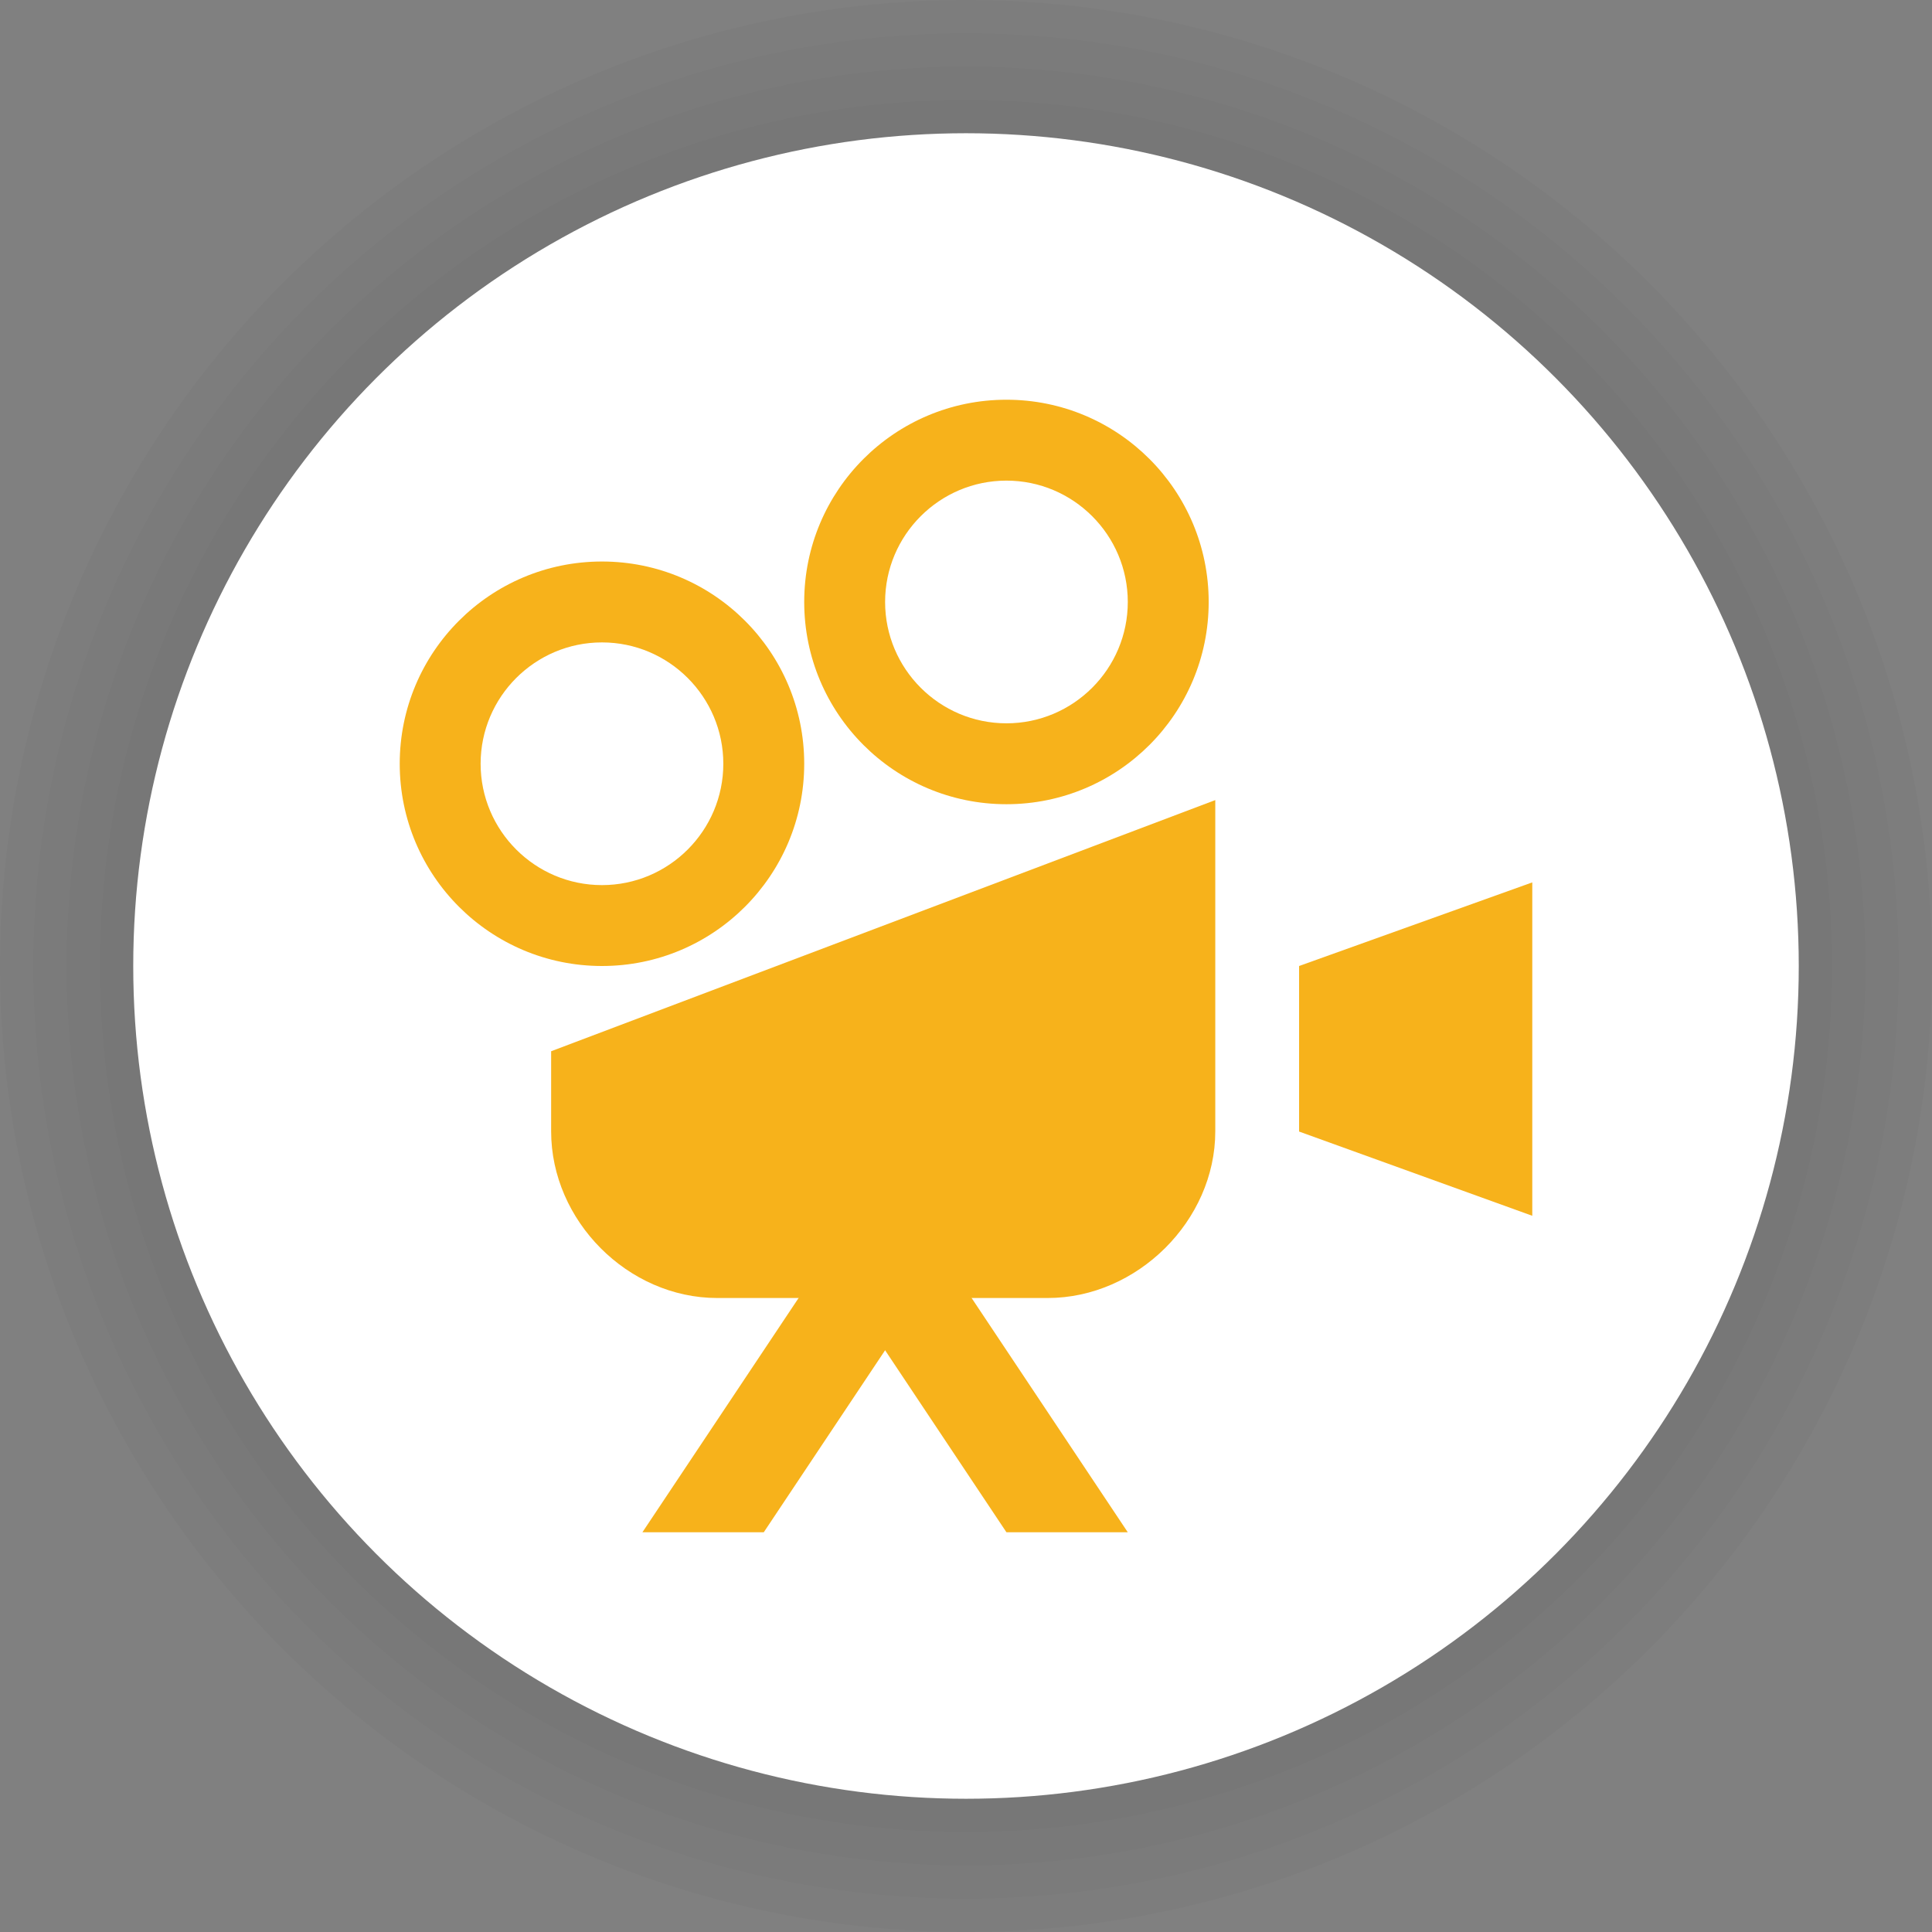 <?xml version="1.0" encoding="UTF-8"?>
<svg width="116px" height="116px" viewBox="0 0 116 116" version="1.1" xmlns="http://www.w3.org/2000/svg" xmlns:xlink="http://www.w3.org/1999/xlink">
    <rect x="0" y="0" width="116" height="116" fill="#808080" stroke="none"/>
    <!-- Generator: Sketch 63.1 (92452) - https://sketch.com -->
    <title>poi_cinema</title>
    <desc>Created with Sketch.</desc>
    <g id="poi_cinema" stroke="none" stroke-width="1" fill="none" fill-rule="evenodd">
        <g id="poi/100/bounding">
            <g>
                <circle id="Oval-Shadow-1" fill-opacity="0.02" fill="#000000" cx="58" cy="58" r="58"></circle>
                <circle id="Oval-Shadow-2" fill-opacity="0.02" fill="#000000" cx="58" cy="58" r="56"></circle>
                <circle id="Oval-Shadow-3" fill-opacity="0.02" fill="#000000" cx="58" cy="58" r="54"></circle>
                <circle id="Oval-Shadow-4" fill-opacity="0.02" fill="#000000" cx="58" cy="58" r="52"></circle>
                <circle id="Oval-2" fill="#FFFFFF" cx="58" cy="58" r="50"></circle>
            </g>
        </g>
        <g id="Page-1" transform="translate(24, 24)" fill="#F7B21B">
            <path d="M19.064,53.934 C13.7,53.934 9.091,49.294 9.091,43.929 L9.091,39.118 L48.967,24.038 L48.967,43.929 C48.967,49.294 44.271,53.934 38.906,53.934 L19.064,53.934 Z" id="Fill-1"></path>
            <polygon id="Fill-3" points="53.999 43.94 68 48.998 68 28.98 53.999 34"></polygon>
            <path d="M12.143,9.714 C5.435,9.714 0,15.152 0,21.857 C0,28.562 5.435,34 12.143,34 C18.851,34 24.286,28.562 24.286,21.857 C24.286,15.152 18.851,9.714 12.143,9.714 M12.143,14.571 C16.16,14.571 19.429,17.84 19.429,21.857 C19.429,25.874 16.16,29.143 12.143,29.143 C8.126,29.143 4.857,25.874 4.857,21.857 C4.857,17.84 8.126,14.571 12.143,14.571" id="Fill-5"></path>
            <path d="M36.429,0 C29.721,0 24.286,5.438 24.286,12.143 C24.286,18.848 29.721,24.286 36.429,24.286 C43.136,24.286 48.571,18.848 48.571,12.143 C48.571,5.438 43.136,0 36.429,0 M36.429,4.857 C40.445,4.857 43.714,8.126 43.714,12.143 C43.714,16.16 40.445,19.429 36.429,19.429 C32.412,19.429 29.143,16.16 29.143,12.143 C29.143,8.126 32.412,4.857 36.429,4.857" id="Fill-7"></path>
            <polygon id="Fill-9" points="31.571 53.429 24.286 53.429 14.571 68 21.857 68"></polygon>
            <polygon id="Fill-11" points="26.714 53.429 34 53.429 43.714 68 36.429 68"></polygon>
        </g>
    </g>
</svg>